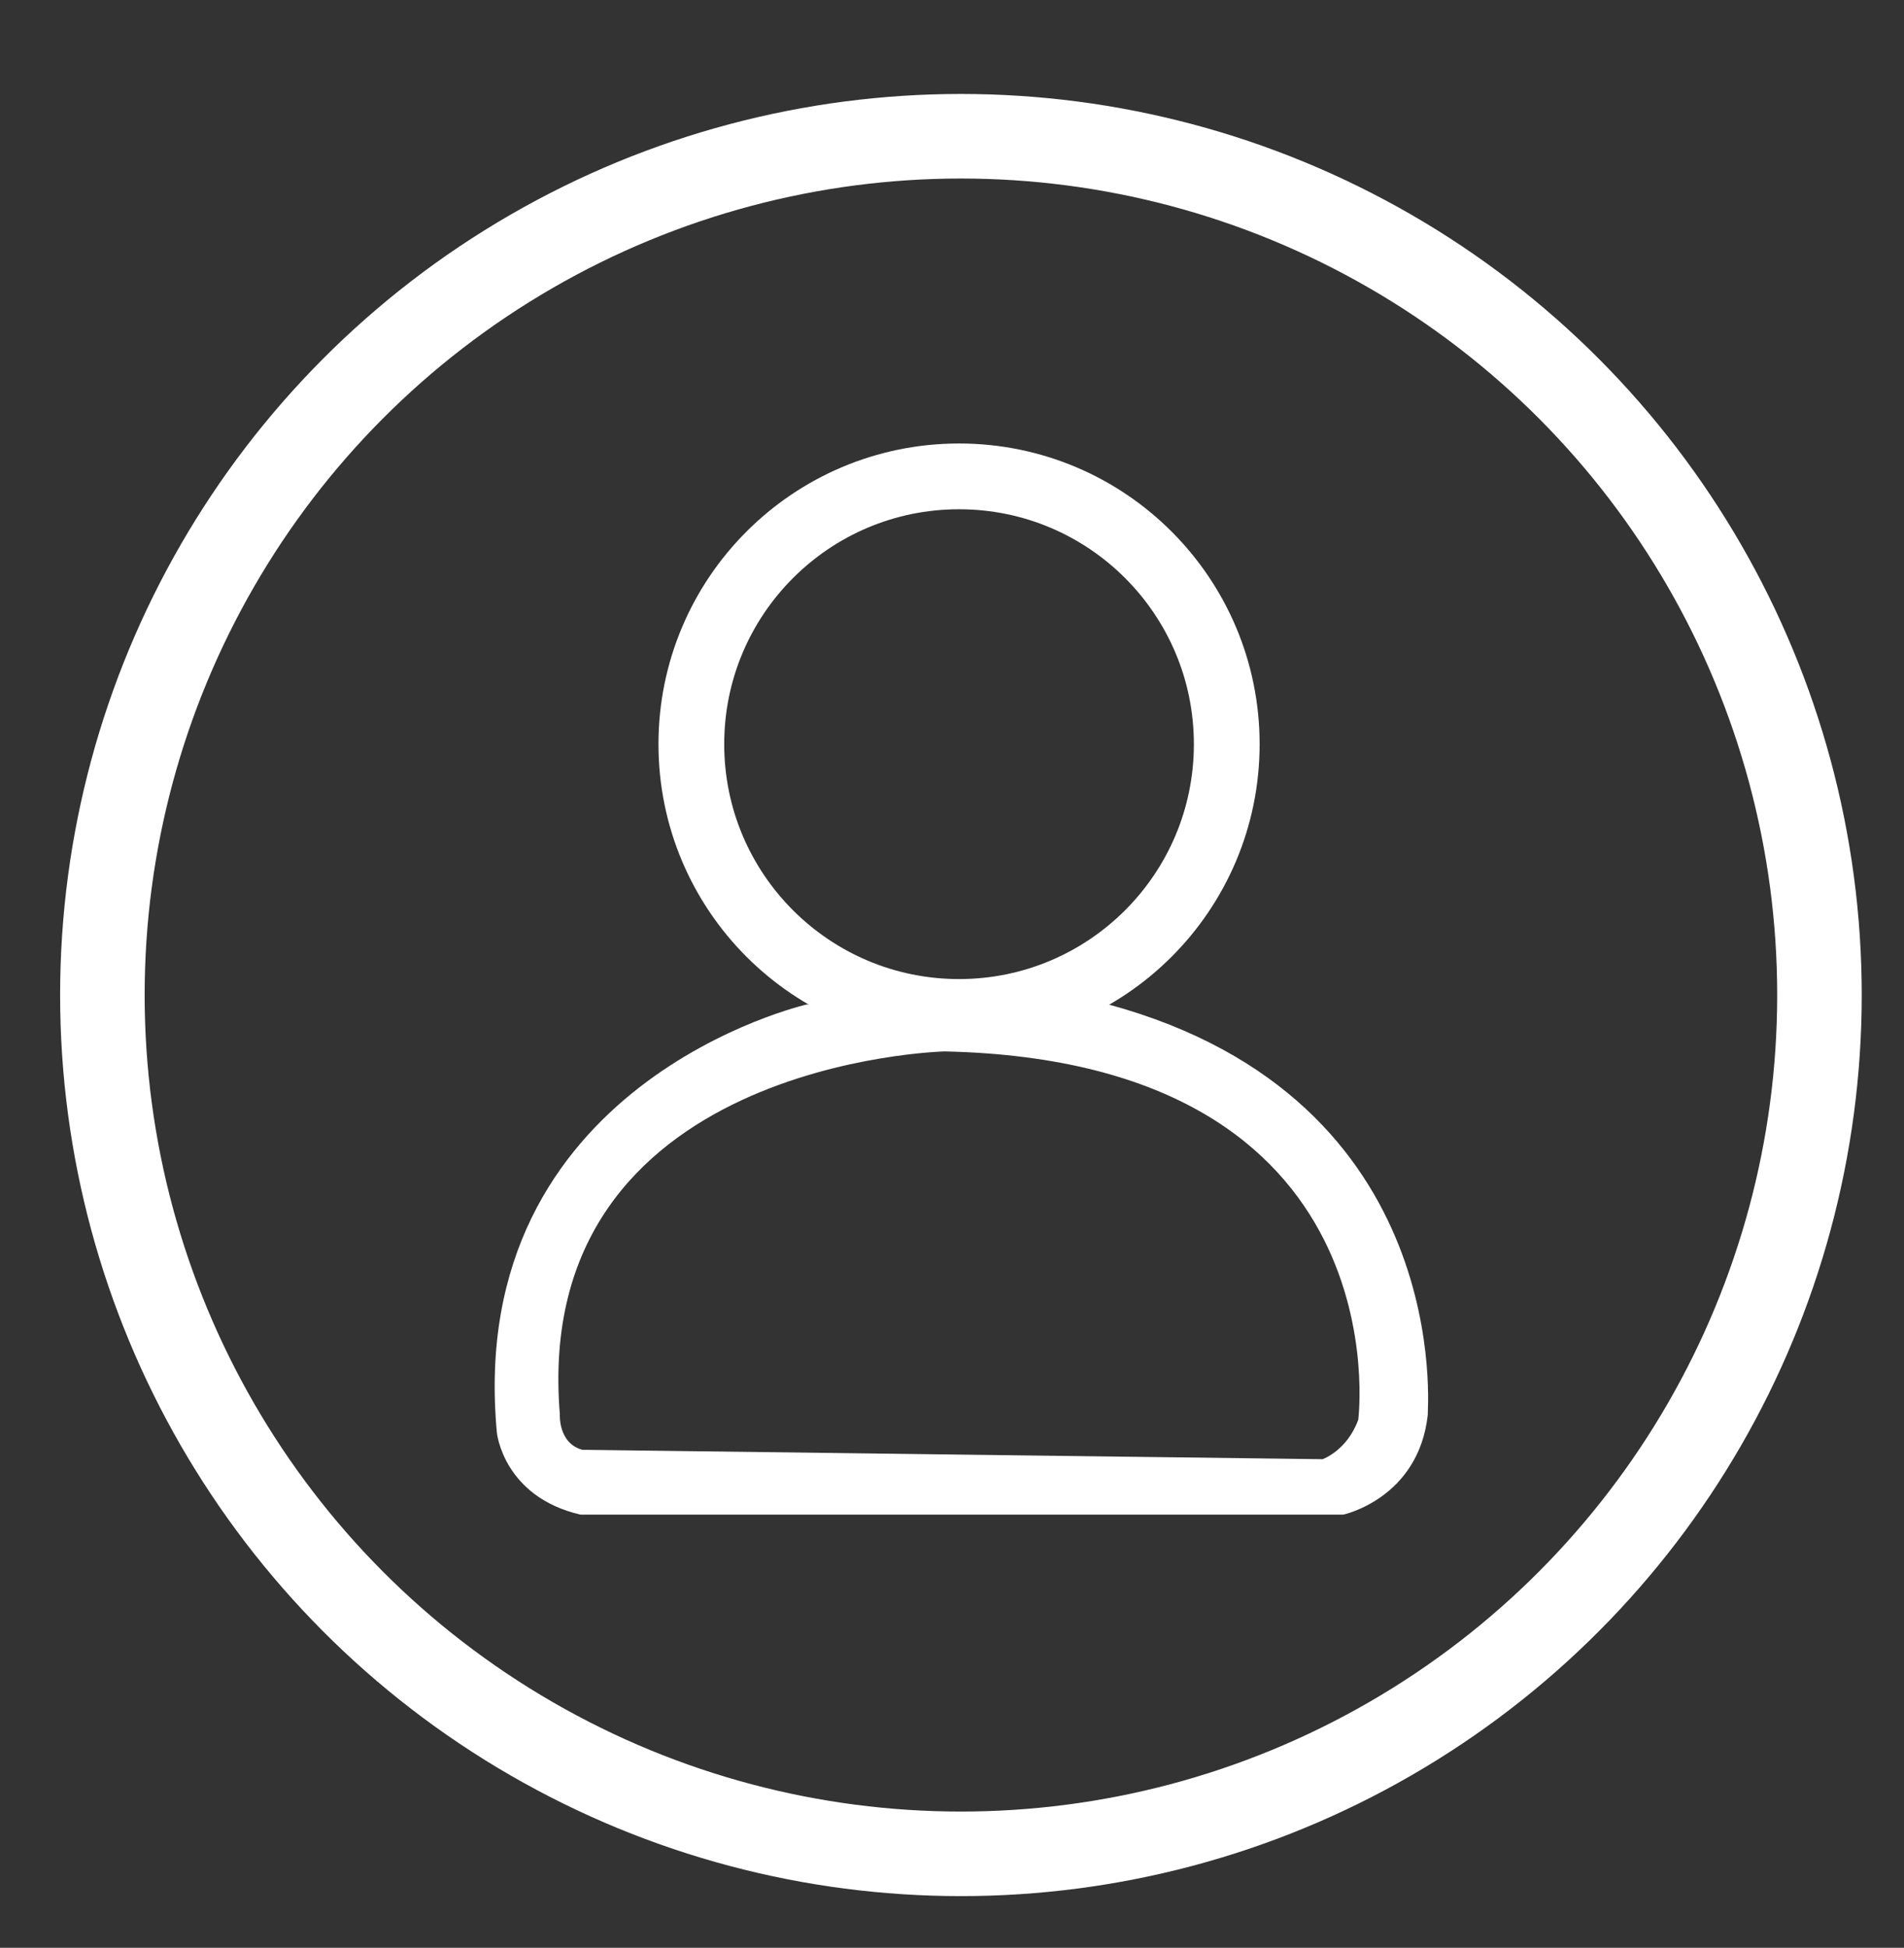 <?xml version="1.0" encoding="utf-8"?>
<!-- Generator: Adobe Illustrator 28.0.0, SVG Export Plug-In . SVG Version: 6.00 Build 0)  -->
<svg version="1.1" id="Layer_1" xmlns="http://www.w3.org/2000/svg" xmlns:xlink="http://www.w3.org/1999/xlink" x="0px" y="0px"
	 viewBox="0 0 202.7 207.3" style="enable-background:new 0 0 202.7 207.3;" xml:space="preserve">
<rect x="0" y="0" width="202.7" height="207.3" fill="#333333" stroke="none"/>
<style type="text/css">
	.st0{fill:none;stroke:#FFFFFF;stroke-width:7;stroke-miterlimit:10;}
	.st1{fill:#FFFFFF;}
	.st2{fill:none;stroke:#FFFFFF;stroke-width:9;stroke-miterlimit:10;}
</style>
<circle class="st0" cx="102.1" cy="79.2" r="28.5"/>
<path class="st1" d="M118,106.9H85.9c0,0-36.5,8.3-33,45.6c0,0,0.7,6.8,8.9,8.7H143c0,0,8-1.7,9-10.6
	C151.9,150.6,155.2,117,118,106.9z M144.6,151.1c-1.2,3.3-3.8,4.2-3.8,4.2l-78.8-1c-2.6-0.7-2.4-3.8-2.4-3.8
	c-3.1-37.6,41-38.6,41-38.6C149.5,113,144.6,151.1,144.6,151.1z"/>
<circle class="st2" cx="102.3" cy="105.9" r="91.4"/>
</svg>

